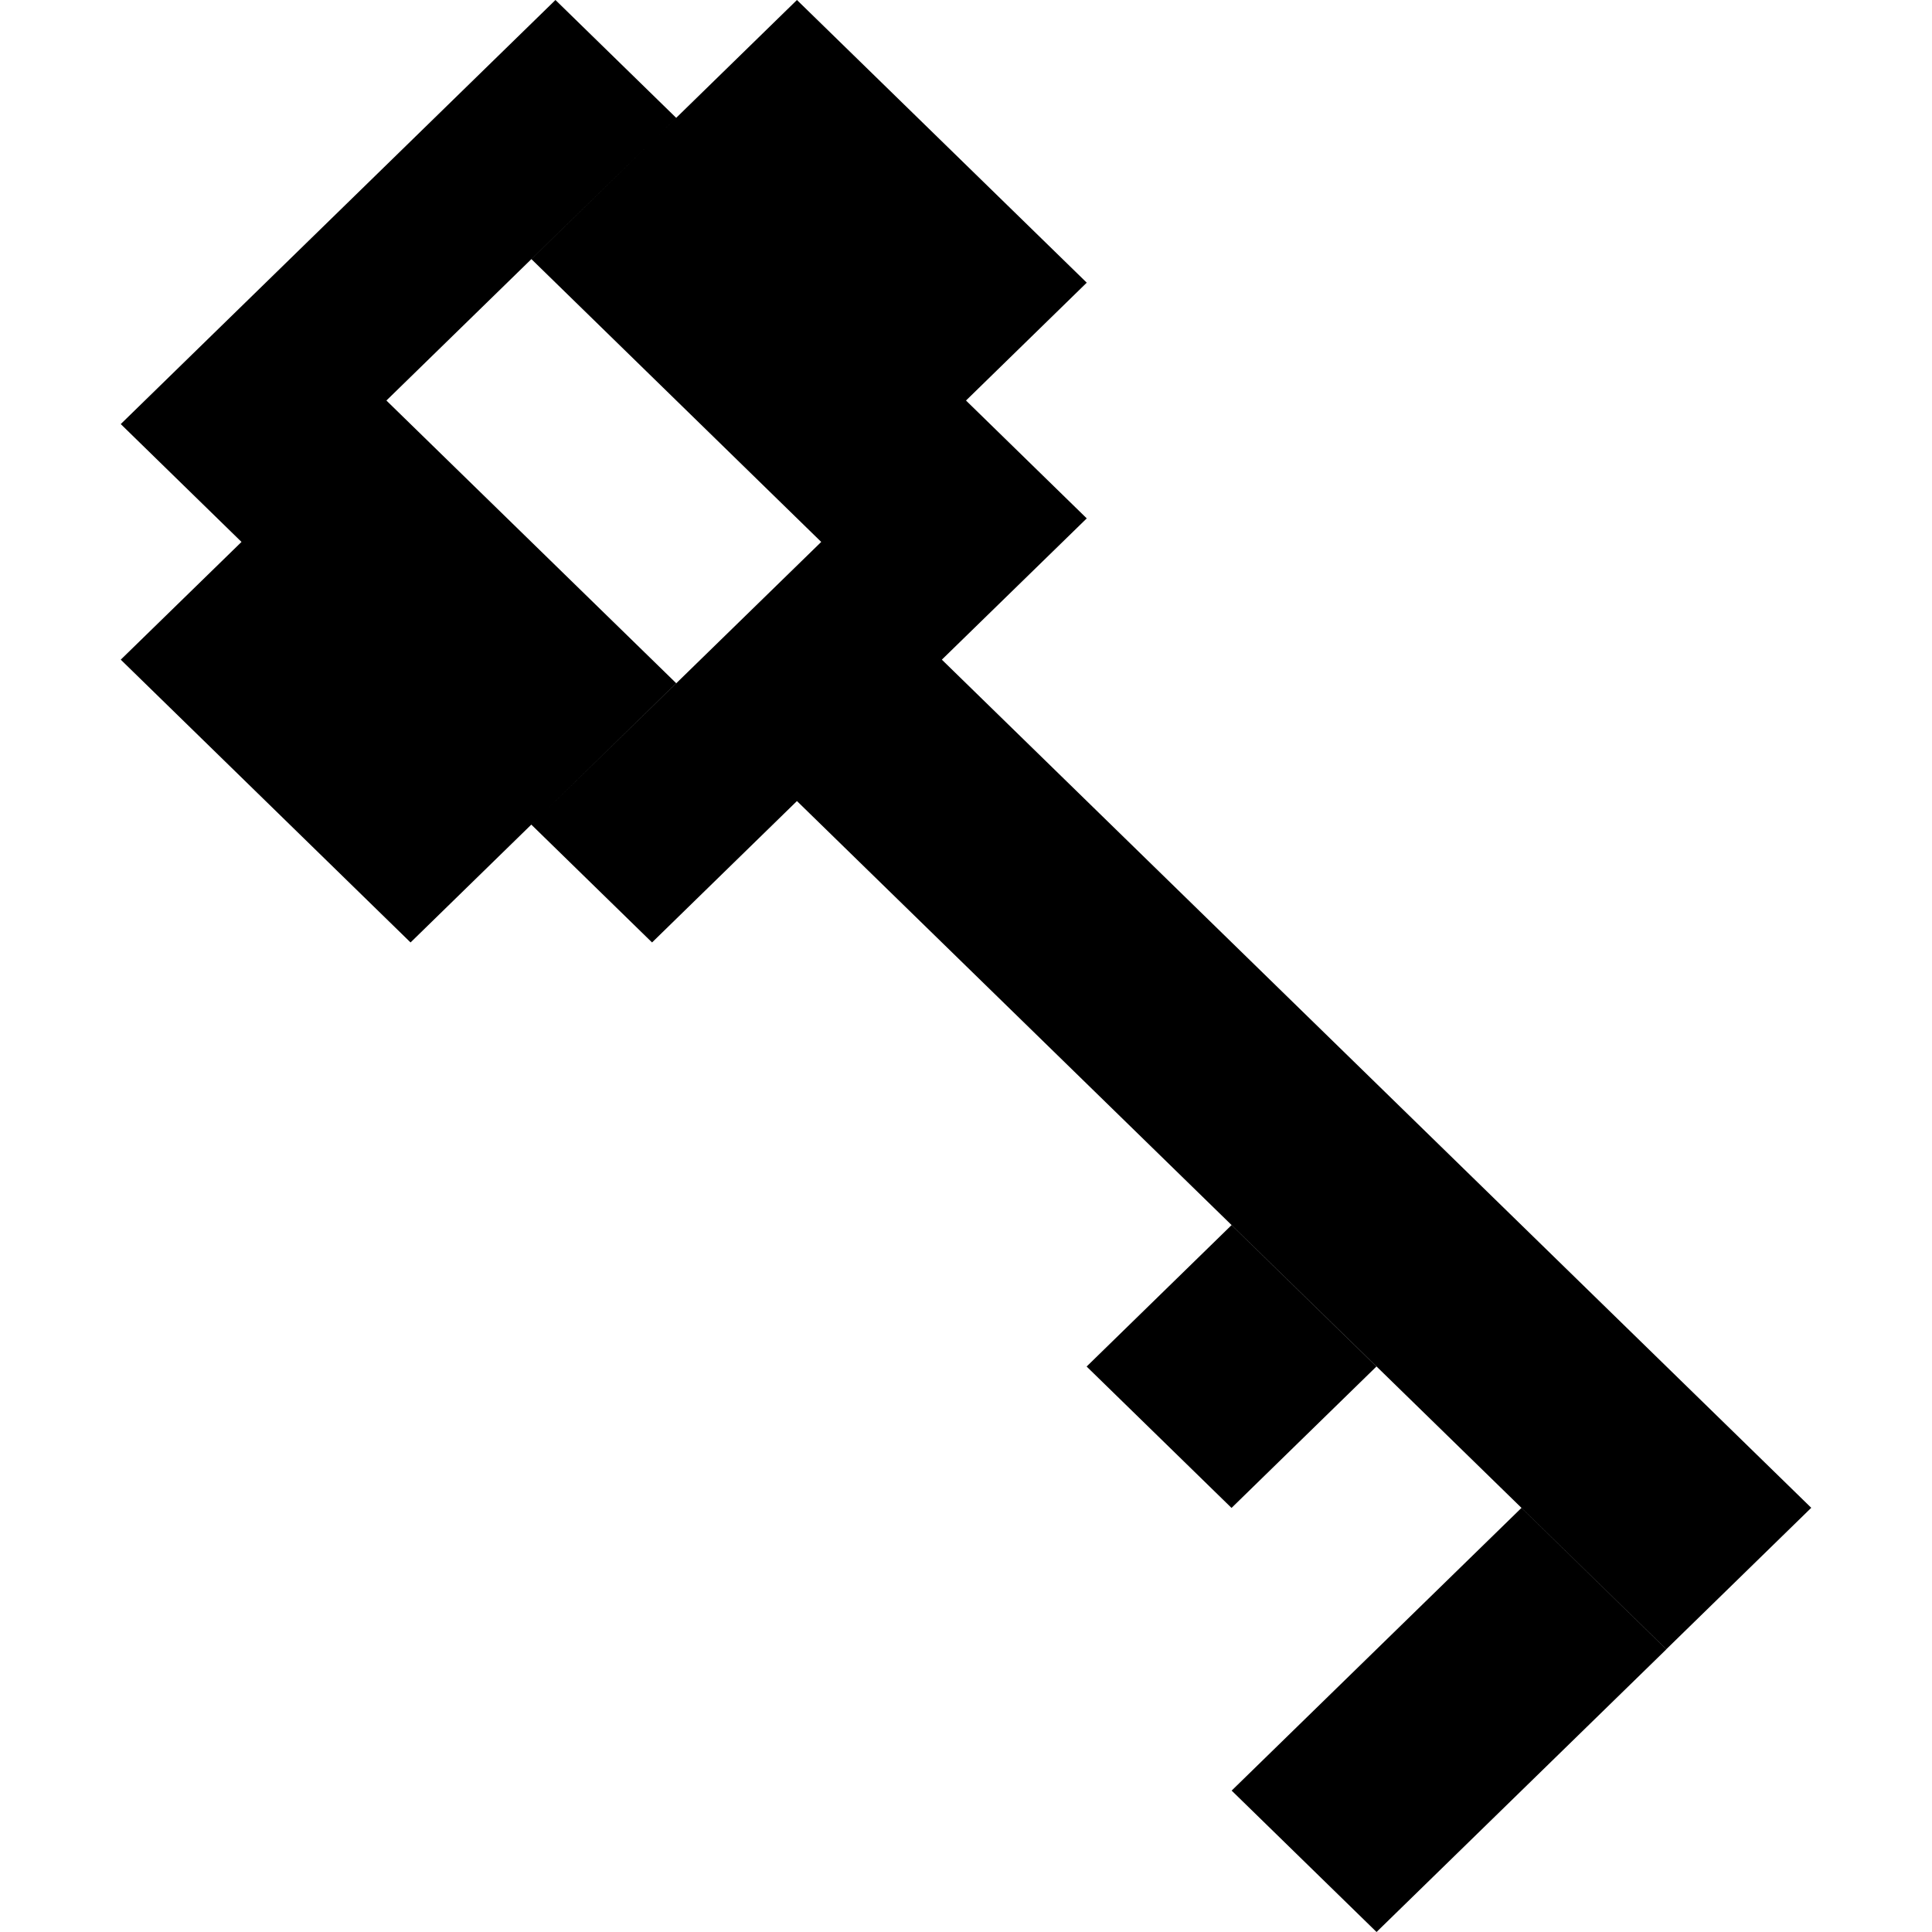 <?xml version="1.0" encoding="UTF-8" standalone="no"?>
<svg width="16px" height="16px" viewBox="0 0 16 16" version="1.1" xmlns="http://www.w3.org/2000/svg" xmlns:xlink="http://www.w3.org/1999/xlink">
    <!-- Generator: sketchtool 3.8.2 (29753) - http://www.bohemiancoding.com/sketch -->
    <title>29B61D07-B447-4B43-9038-0C965AF59F4F</title>
    <desc>Created with sketchtool.</desc>
    <defs></defs>
    <g id="Icons" stroke="none" stroke-width="1" fill="none" fill-rule="evenodd">
        <g id="Style-guide---Desktop---Icons-2" transform="translate(-340, -1569)">
            <g id="kb-iconfont-identity-pgp" transform="translate(340, 1569)">
                <rect id="icon-area" fill="#D8D8D8" opacity="0" x="0" y="0" width="16" height="16"></rect>
                <path d="M8,3.317 L9,4.293 L7.8,5.463 L15,12.487 L13.8,13.658 L6.6,6.634 L5.4,7.805 L4.4,6.829 L6.801,4.488 L4.401,2.146 L6.6,0 L9,2.341 L8,3.317 Z M2,4.488 L1,3.512 L4.6,0 L5.6,0.976 L3.2,3.317 L5.6,5.658 L3.4,7.805 L1,5.463 L2,4.488 Z M10.2,14.829 L11.4,16 L13.8,13.659 L12.6,12.488 L10.2,14.829 Z M10.199,12.488 L8.999,11.317 L10.199,10.146 L11.399,11.317 L10.199,12.488 Z" id="Icon-pgp-key" fill="#000000"></path>
            </g>
        </g>
    </g>
</svg>
